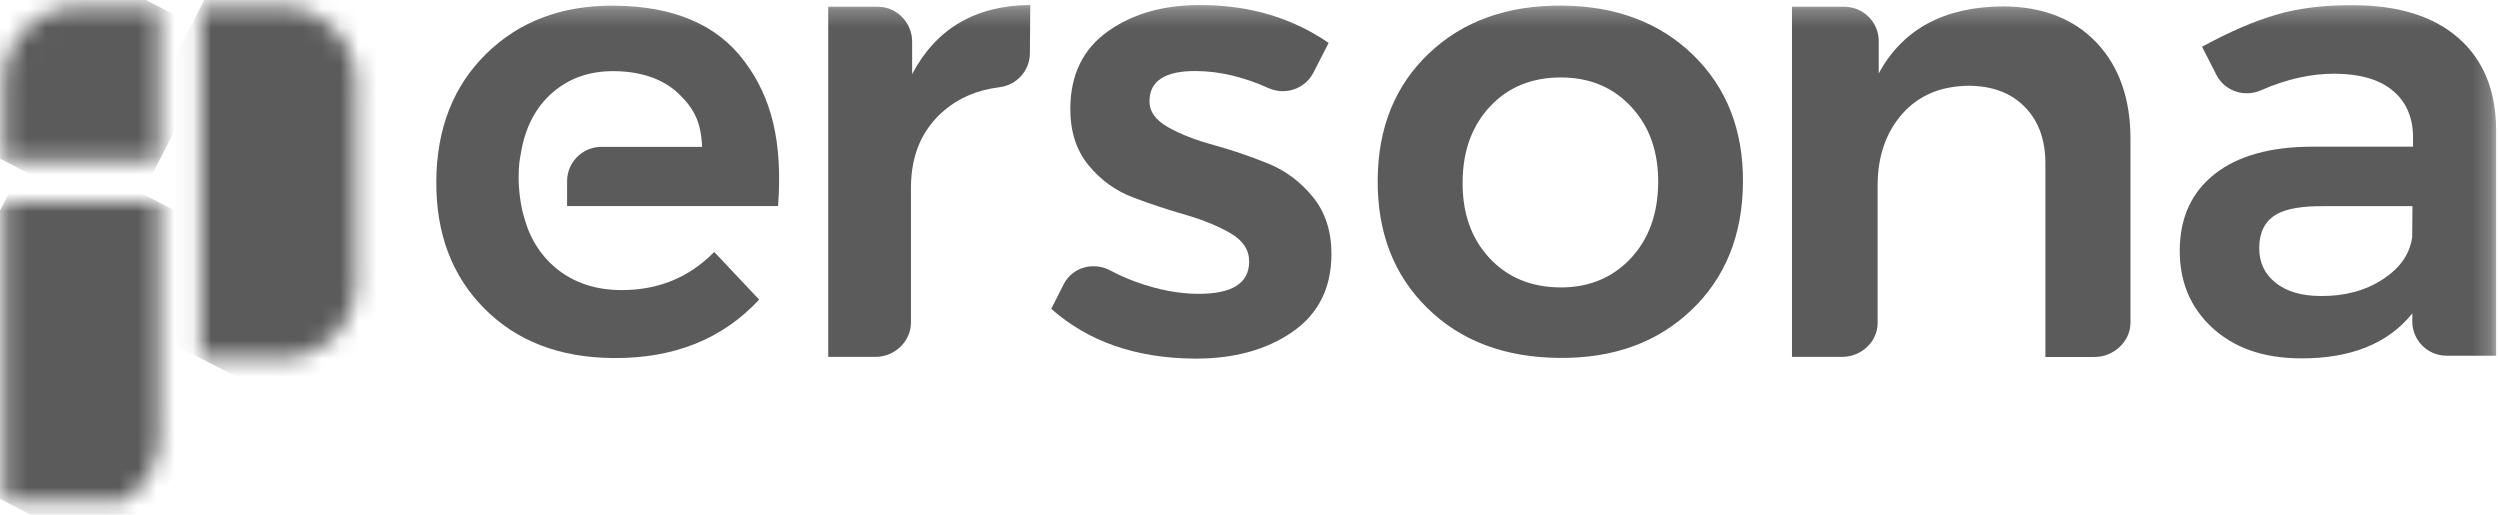 <svg width="136" height="28" viewBox="0 0 136 28" fill="none" xmlns="http://www.w3.org/2000/svg">
<mask id="mask0_3097_9409" style="mask-type:luminance" maskUnits="userSpaceOnUse" x="0" y="0" width="136" height="28">
<path d="M135.779 0.252H0.227V27.252H135.779V0.252Z" fill="white"/>
</mask>
<g mask="url(#mask0_3097_9409)">
<path d="M30.85 11.211H42.327C42.586 7.717 41.978 5.302 40.486 3.321C39.003 1.336 36.635 0.329 33.396 0.308C30.578 0.287 28.266 1.154 26.468 2.909C24.666 4.669 23.756 6.985 23.735 9.846C23.713 12.69 24.581 14.998 26.34 16.775C28.1 18.552 30.434 19.453 33.345 19.478C36.657 19.508 39.305 18.445 41.298 16.299L38.854 13.706C37.481 15.104 35.781 15.797 33.762 15.78C32.38 15.771 31.216 15.376 30.268 14.607C29.405 13.897 28.806 12.949 28.495 11.759C28.491 11.755 28.491 11.746 28.487 11.738C28.457 11.64 28.436 11.542 28.41 11.44C28.019 9.621 28.33 8.375 28.33 8.375C28.555 6.964 29.12 5.863 30.03 5.06C30.94 4.257 32.066 3.861 33.405 3.87C34.837 3.883 36.057 4.274 36.92 5.098C37.779 5.927 38.136 6.658 38.195 7.989H32.716C31.688 7.989 30.85 8.826 30.85 9.855V11.211Z" fill="#5B5B5B"/>
</g>
<mask id="mask1_3097_9409" style="mask-type:luminance" maskUnits="userSpaceOnUse" x="0" y="0" width="136" height="28">
<path d="M135.779 0.252H0.227V27.252H135.779V0.252Z" fill="white"/>
</mask>
<g mask="url(#mask1_3097_9409)">
<path d="M49.62 4.031V2.272C49.624 1.239 48.8 0.376 47.767 0.367H45.055V19.414H47.614C48.647 19.423 49.548 18.594 49.556 17.561V10.156C49.569 8.418 50.164 7.045 51.333 6.033C52.157 5.324 53.169 4.894 54.372 4.745C55.307 4.631 56.017 3.849 56.026 2.909L56.047 0.27C53.063 0.299 50.929 1.553 49.62 4.031Z" fill="#5B5B5B"/>
</g>
<mask id="mask2_3097_9409" style="mask-type:luminance" maskUnits="userSpaceOnUse" x="0" y="0" width="136" height="28">
<path d="M135.779 0.252H0.227V27.252H135.779V0.252Z" fill="white"/>
</mask>
<g mask="url(#mask2_3097_9409)">
<path d="M71.436 10.734C70.76 9.893 69.931 9.276 68.949 8.881C67.967 8.486 66.99 8.154 66.016 7.887C65.038 7.619 64.214 7.3 63.538 6.917C62.862 6.535 62.526 6.063 62.531 5.498C62.539 4.397 63.389 3.848 65.077 3.865C66.348 3.874 67.653 4.184 68.996 4.788C69.914 5.204 70.994 4.843 71.453 3.946L72.277 2.335C70.313 0.983 68.014 0.291 65.387 0.274C63.342 0.257 61.642 0.733 60.286 1.693C58.922 2.654 58.237 4.057 58.225 5.884C58.216 7.13 58.544 8.163 59.206 8.975C59.87 9.791 60.681 10.377 61.638 10.739C62.599 11.104 63.559 11.419 64.524 11.695C65.481 11.976 66.297 12.311 66.964 12.703C67.627 13.094 67.959 13.608 67.954 14.241C67.946 15.419 67.011 15.997 65.157 15.984C64.099 15.976 62.981 15.759 61.816 15.342C61.311 15.159 60.843 14.951 60.401 14.713C59.479 14.22 58.327 14.539 57.859 15.474L57.188 16.8C59.194 18.577 61.782 19.482 64.953 19.508C67.091 19.525 68.864 19.044 70.284 18.071C71.703 17.102 72.418 15.695 72.43 13.863C72.439 12.613 72.107 11.572 71.436 10.734Z" fill="#5B5B5B"/>
</g>
<mask id="mask3_3097_9409" style="mask-type:luminance" maskUnits="userSpaceOnUse" x="0" y="0" width="136" height="28">
<path d="M135.779 0.252H0.227V27.252H135.779V0.252Z" fill="white"/>
</mask>
<g mask="url(#mask3_3097_9409)">
<path d="M92.123 3.007C90.308 1.234 87.931 0.333 84.994 0.304C82.01 0.278 79.592 1.145 77.751 2.888C75.902 4.635 74.967 6.93 74.946 9.77C74.924 12.635 75.817 14.964 77.641 16.753C79.456 18.543 81.857 19.448 84.837 19.47C87.774 19.499 90.163 18.628 92.012 16.868C93.861 15.108 94.792 12.796 94.817 9.931C94.839 7.092 93.942 4.788 92.123 3.007ZM88.688 14.08C87.693 15.126 86.418 15.644 84.871 15.636C83.273 15.623 81.985 15.079 81.007 14.016C80.029 12.953 79.549 11.576 79.566 9.884C79.579 8.188 80.085 6.824 81.079 5.77C82.074 4.72 83.37 4.201 84.969 4.214C86.52 4.227 87.783 4.767 88.76 5.834C89.742 6.896 90.222 8.273 90.205 9.965C90.184 11.661 89.683 13.03 88.688 14.08Z" fill="#5B5B5B"/>
</g>
<mask id="mask4_3097_9409" style="mask-type:luminance" maskUnits="userSpaceOnUse" x="0" y="0" width="136" height="28">
<path d="M135.779 0.252H0.227V27.252H135.779V0.252Z" fill="white"/>
</mask>
<g mask="url(#mask4_3097_9409)">
<path d="M114.075 2.344C112.838 1.026 111.142 0.363 108.982 0.346C105.76 0.367 103.512 1.583 102.203 3.993V2.25C102.211 1.217 101.382 0.38 100.349 0.367H97.484V19.414H100.196C101.229 19.423 102.135 18.615 102.143 17.582V10.05C102.152 8.477 102.606 7.189 103.491 6.186C104.383 5.183 105.59 4.677 107.116 4.665C108.404 4.677 109.424 5.064 110.168 5.838C110.916 6.607 111.282 7.649 111.269 8.966V19.419H113.934C114.967 19.427 115.89 18.598 115.898 17.565V7.661C115.915 5.43 115.307 3.657 114.075 2.344Z" fill="#5B5B5B"/>
</g>
<mask id="mask5_3097_9409" style="mask-type:luminance" maskUnits="userSpaceOnUse" x="0" y="0" width="136" height="28">
<path d="M135.779 0.252H0.227V27.252H135.779V0.252Z" fill="white"/>
</mask>
<g mask="url(#mask5_3097_9409)">
<path d="M133.762 2.089C132.423 0.903 130.527 0.299 128.087 0.282C126.467 0.269 125.048 0.439 123.841 0.796C122.625 1.149 121.277 1.732 119.79 2.543L120.568 4.065C121.018 4.954 122.089 5.311 122.999 4.911C124.389 4.299 125.736 4.001 127.037 4.01C128.423 4.023 129.477 4.337 130.195 4.954C130.918 5.57 131.279 6.433 131.271 7.534L131.266 7.98H125.775C123.492 7.984 121.728 8.482 120.478 9.468C119.224 10.458 118.591 11.831 118.578 13.595C118.566 15.308 119.148 16.719 120.338 17.82C121.528 18.921 123.118 19.482 125.116 19.495C127.862 19.516 129.902 18.7 131.232 17.047L131.228 17.472C131.22 18.5 132.049 19.342 133.081 19.351H135.789V7.041C135.776 4.928 135.101 3.275 133.762 2.089ZM131.224 12.851C131.224 12.885 131.22 12.924 131.215 12.957C131.075 13.85 130.544 14.598 129.617 15.198C128.674 15.814 127.543 16.116 126.229 16.103C125.192 16.095 124.38 15.857 123.79 15.38C123.19 14.904 122.897 14.271 122.901 13.472C122.91 12.652 123.199 12.056 123.777 11.699C124.355 11.338 125.256 11.206 126.48 11.215H131.237L131.224 12.851Z" fill="#5B5B5B"/>
</g>
<mask id="mask6_3097_9409" style="mask-type:luminance" maskUnits="userSpaceOnUse" x="0" y="11" width="9" height="17">
<path d="M0.227 11.007V27.253H6.73C7.89 26.53 8.66 25.242 8.66 23.78V11.007H0.227Z" fill="white"/>
</mask>
<g mask="url(#mask6_3097_9409)">
<path d="M-6.383 23.86L1.987 7.581L15.261 14.407L6.892 30.683L-6.383 23.86Z" fill="#5B5B5B"/>
</g>
<mask id="mask7_3097_9409" style="mask-type:luminance" maskUnits="userSpaceOnUse" x="10" y="0" width="10" height="20">
<path d="M10.922 0.371V19.495H15.262C17.523 19.495 19.355 17.663 19.355 15.402V4.461C19.355 2.199 17.523 0.367 15.262 0.367H10.922V0.371Z" fill="white"/>
</mask>
<g mask="url(#mask7_3097_9409)">
<path d="M3.141 15.495L12.683 -3.059L27.127 4.367L17.588 22.925L3.141 15.495Z" fill="#5B5B5B"/>
</g>
<mask id="mask8_3097_9409" style="mask-type:luminance" maskUnits="userSpaceOnUse" x="0" y="0" width="9" height="9">
<path d="M4.32 0.372C2.059 0.372 0.227 2.204 0.227 4.465V8.75H8.66V0.372H4.32Z" fill="white"/>
</mask>
<g mask="url(#mask8_3097_9409)">
<path d="M-3.18 6.998L1.989 -3.059L12.067 2.123L6.894 12.175L-3.18 6.998Z" fill="#5B5B5B"/>
</g>
</svg>
